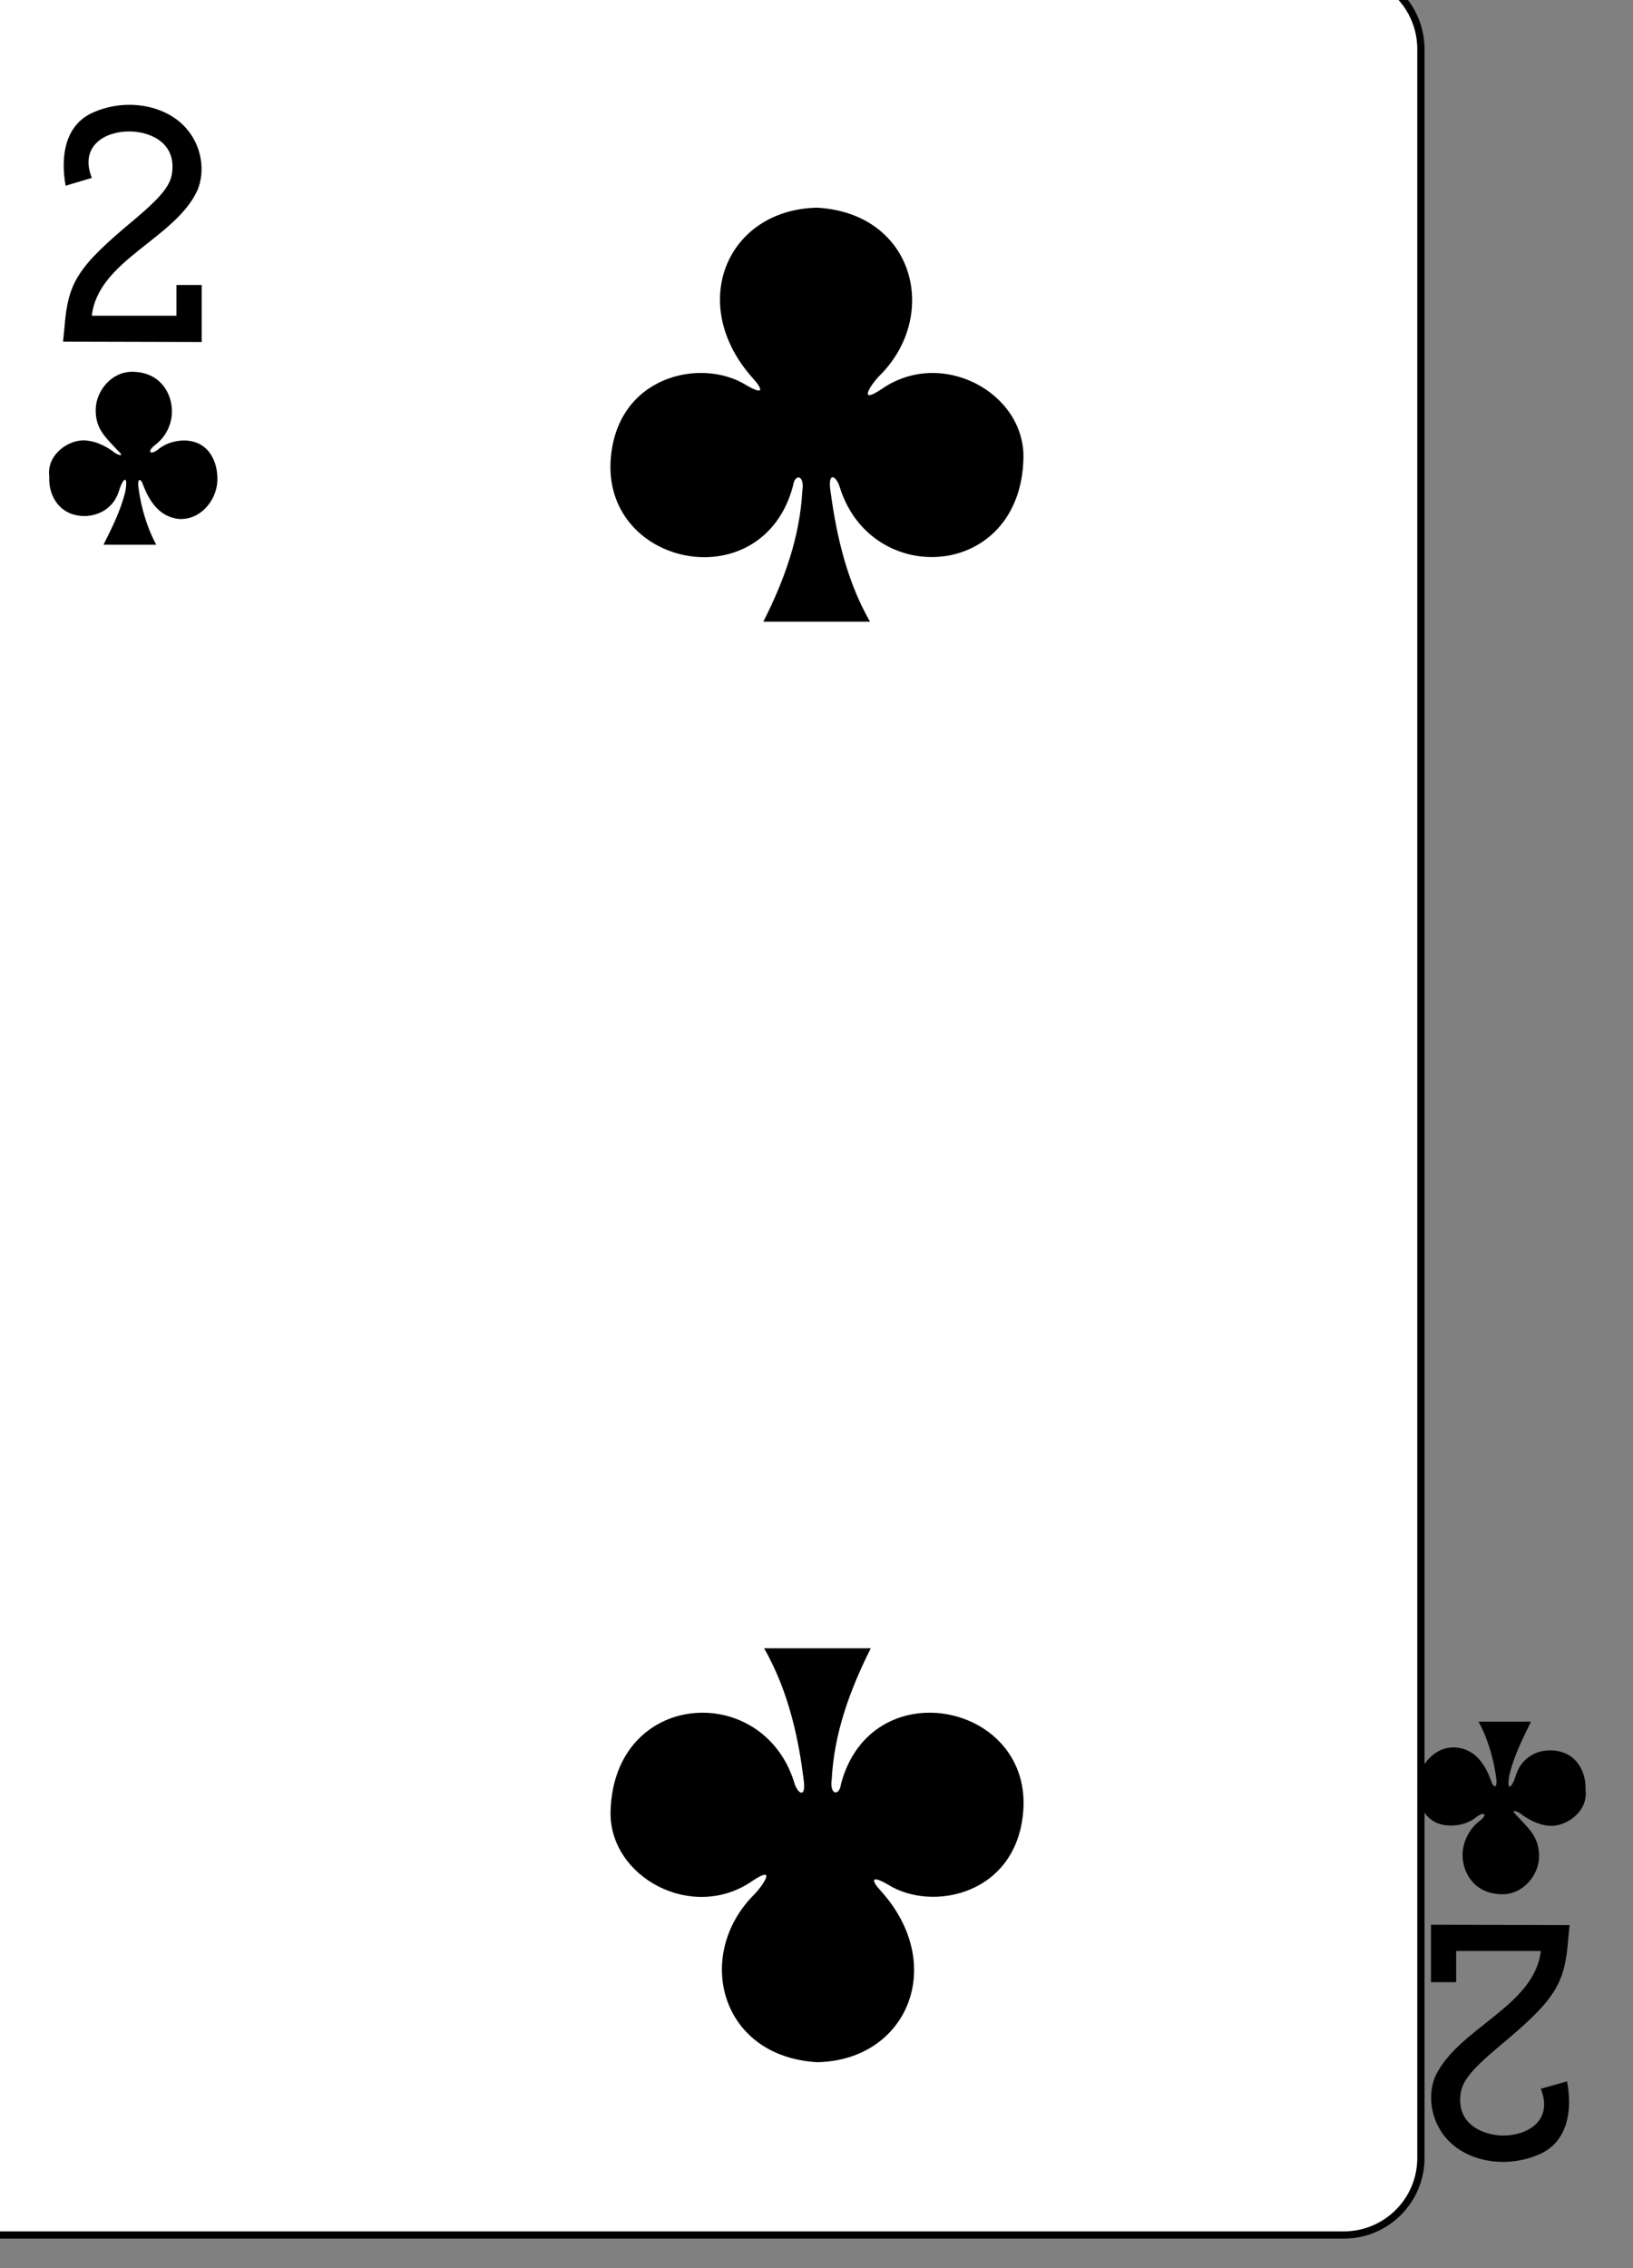 <?xml version="1.0" encoding="UTF-8"?>
<svg xmlns="http://www.w3.org/2000/svg" xmlns:xlink="http://www.w3.org/1999/xlink" width="18pt" height="25pt" viewBox="0 0 18 25" version="1.1">
<rect x="0" y="0" width="18" height="25" fill="#808080" stroke="none"/>
<g id="surface1">
<path style="fill-rule:nonzero;fill:rgb(100%,100%,100%);fill-opacity:1;stroke-width:0.997;stroke-linecap:butt;stroke-linejoin:miter;stroke:rgb(0%,0%,0%);stroke-opacity:1;stroke-miterlimit:4;" d="M 6268.563 -2746.82 L 6470.542 -2746.82 C 6476.375 -2746.82 6481.139 -2742.028 6481.139 -2736.159 L 6481.139 -2445.607 C 6481.139 -2439.738 6476.375 -2434.994 6470.542 -2434.994 L 6268.563 -2434.994 C 6262.681 -2434.994 6257.917 -2439.738 6257.917 -2445.607 L 6257.917 -2736.159 C 6257.917 -2742.028 6262.681 -2746.82 6268.563 -2746.82 Z M 6268.563 -2746.82 " transform="matrix(0.08,0,0,0.08,-502.829,219.434)"/>
<path style=" stroke:none;fill-rule:nonzero;fill:rgb(0%,0%,0%);fill-opacity:1;" d="M 0.695 3.766 L 0.711 3.605 C 0.75 3.105 0.859 2.938 1.484 2.418 C 1.785 2.164 1.883 2.039 1.898 1.895 C 1.938 1.555 1.629 1.449 1.43 1.449 C 1.168 1.445 0.871 1.602 1.012 1.961 L 0.723 2.047 C 0.664 1.711 0.723 1.395 0.996 1.254 C 1.363 1.074 1.832 1.145 2.066 1.43 C 2.227 1.625 2.262 1.891 2.176 2.098 C 1.93 2.633 1.082 2.867 1.012 3.48 L 1.945 3.48 L 1.945 3.141 L 2.223 3.141 L 2.223 3.77 Z M 0.695 3.766 "/>
<path style=" stroke:none;fill-rule:nonzero;fill:rgb(0%,0%,0%);fill-opacity:1;" d="M 17.301 21.219 L 17.285 21.383 C 17.246 21.879 17.137 22.047 16.512 22.566 C 16.211 22.82 16.113 22.945 16.098 23.09 C 16.059 23.43 16.367 23.535 16.566 23.539 C 16.828 23.539 17.125 23.383 16.984 23.023 L 17.273 22.941 C 17.336 23.273 17.273 23.59 17 23.73 C 16.633 23.91 16.164 23.84 15.93 23.555 C 15.77 23.359 15.734 23.094 15.82 22.887 C 16.07 22.352 16.914 22.117 16.984 21.504 L 16.051 21.504 L 16.051 21.848 L 15.773 21.848 L 15.773 21.215 Z M 17.301 21.219 "/>
<path style=" stroke:none;fill-rule:nonzero;fill:rgb(0%,0%,0%);fill-opacity:1;" d="M 8.414 6.852 C 8.648 6.391 8.816 5.918 8.844 5.41 C 8.871 5.227 8.758 5.223 8.742 5.352 C 8.414 6.598 6.672 6.262 6.73 5.09 C 6.781 4.141 7.73 3.934 8.227 4.246 C 8.422 4.359 8.41 4.293 8.301 4.172 C 7.566 3.355 8.012 2.309 9.008 2.289 C 10.082 2.352 10.359 3.477 9.699 4.137 C 9.617 4.215 9.438 4.473 9.711 4.293 C 10.375 3.824 11.301 4.328 11.281 5.055 C 11.246 6.391 9.609 6.488 9.258 5.375 C 9.223 5.25 9.125 5.188 9.152 5.398 C 9.203 5.777 9.301 6.352 9.59 6.852 Z M 8.414 6.852 "/>
<path style=" stroke:none;fill-rule:nonzero;fill:rgb(0%,0%,0%);fill-opacity:1;" d="M 9.598 18.168 C 9.367 18.629 9.195 19.102 9.168 19.609 C 9.141 19.793 9.254 19.797 9.27 19.664 C 9.598 18.422 11.34 18.758 11.281 19.93 C 11.23 20.879 10.281 21.082 9.789 20.773 C 9.594 20.66 9.602 20.727 9.711 20.844 C 10.445 21.66 10 22.711 9.008 22.73 C 7.93 22.668 7.652 21.543 8.312 20.883 C 8.395 20.801 8.574 20.547 8.301 20.727 C 7.637 21.195 6.711 20.691 6.73 19.965 C 6.766 18.629 8.406 18.527 8.754 19.645 C 8.789 19.77 8.887 19.832 8.859 19.621 C 8.812 19.238 8.711 18.668 8.422 18.168 Z M 9.598 18.168 "/>
<path style=" stroke:none;fill-rule:nonzero;fill:rgb(0%,0%,0%);fill-opacity:1;" d="M 1.141 6.004 C 1.238 5.809 1.332 5.625 1.383 5.41 C 1.414 5.211 1.348 5.285 1.309 5.418 C 1.25 5.602 1.09 5.684 0.938 5.688 C 0.668 5.691 0.531 5.477 0.543 5.25 C 0.512 5.012 0.758 4.84 0.941 4.855 C 1.078 4.863 1.199 4.938 1.273 4.996 C 1.32 5.023 1.371 5.031 1.301 4.969 C 1.164 4.82 1.051 4.73 1.055 4.512 C 1.059 4.305 1.234 4.09 1.469 4.098 C 1.762 4.105 1.895 4.328 1.895 4.535 C 1.895 4.688 1.82 4.824 1.703 4.91 C 1.625 4.973 1.648 5.02 1.734 4.961 C 1.816 4.891 1.914 4.859 2.02 4.855 C 2.301 4.852 2.41 5.094 2.395 5.316 C 2.379 5.527 2.199 5.742 1.961 5.719 C 1.75 5.691 1.641 5.516 1.574 5.336 C 1.555 5.281 1.52 5.266 1.523 5.348 C 1.57 5.75 1.723 6.004 1.723 6.004 Z M 1.141 6.004 "/>
<path style=" stroke:none;fill-rule:nonzero;fill:rgb(0%,0%,0%);fill-opacity:1;" d="M 16.875 18.977 C 16.781 19.172 16.688 19.352 16.637 19.566 C 16.602 19.77 16.672 19.695 16.711 19.562 C 16.77 19.379 16.93 19.293 17.078 19.293 C 17.352 19.289 17.484 19.5 17.477 19.727 C 17.508 19.969 17.262 20.137 17.078 20.125 C 16.941 20.113 16.82 20.039 16.746 19.98 C 16.699 19.957 16.648 19.945 16.719 20.012 C 16.852 20.156 16.965 20.246 16.965 20.465 C 16.961 20.672 16.785 20.887 16.547 20.879 C 16.254 20.871 16.121 20.648 16.121 20.441 C 16.125 20.293 16.199 20.152 16.316 20.066 C 16.391 20.008 16.371 19.961 16.285 20.02 C 16.199 20.09 16.102 20.121 16 20.121 C 15.719 20.129 15.609 19.887 15.625 19.664 C 15.641 19.453 15.82 19.238 16.059 19.262 C 16.27 19.285 16.379 19.461 16.441 19.645 C 16.465 19.699 16.496 19.715 16.496 19.629 C 16.449 19.227 16.297 18.977 16.297 18.977 Z M 16.875 18.977 "/>
</g>
</svg>
